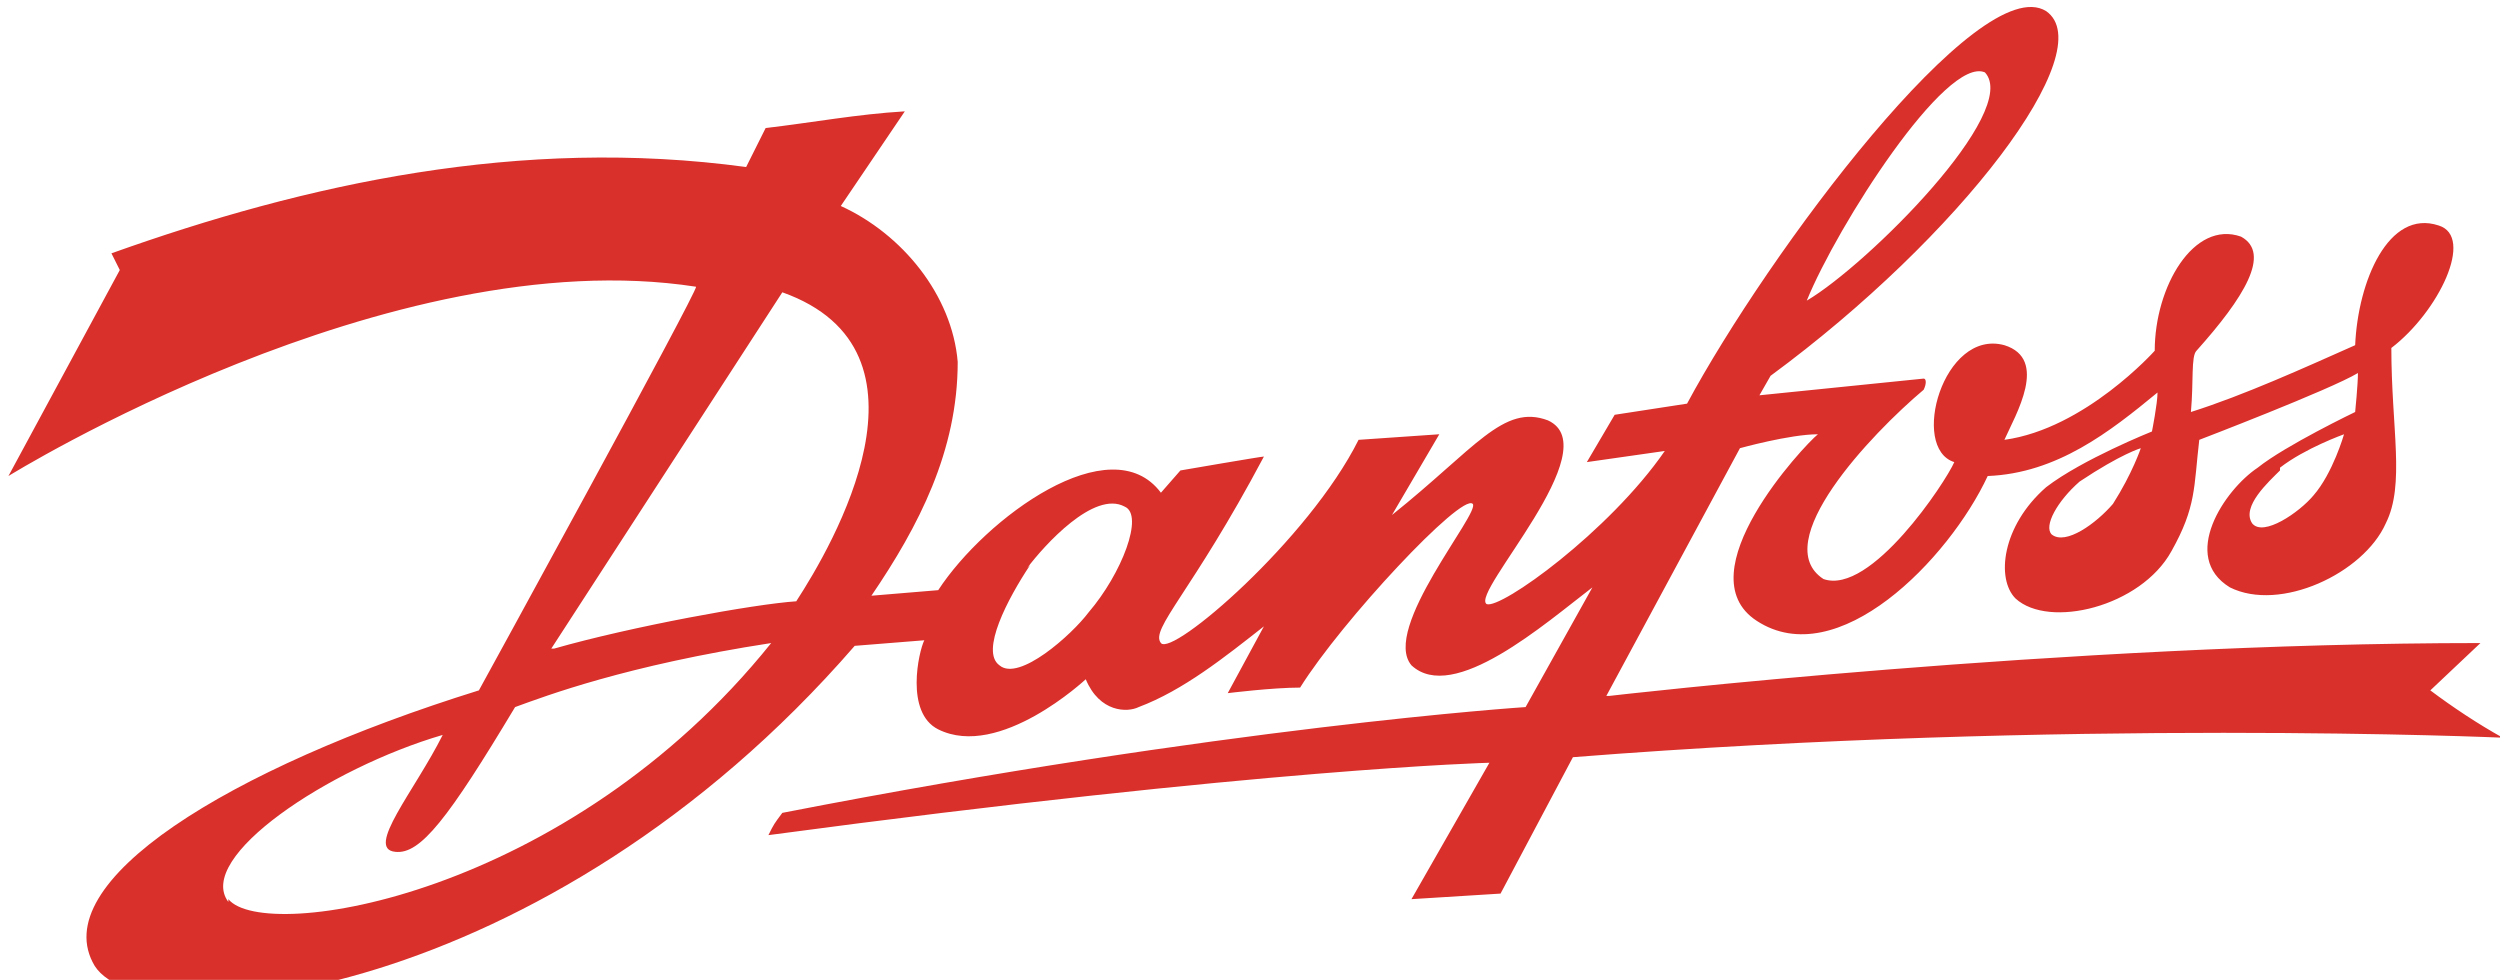 <?xml version="1.0" encoding="UTF-8"?>
<!DOCTYPE svg PUBLIC "-//W3C//DTD SVG 1.1//EN" "http://www.w3.org/Graphics/SVG/1.1/DTD/svg11.dtd">
<!-- Creator: CorelDRAW -->
<svg xmlns="http://www.w3.org/2000/svg" xml:space="preserve" width="7.483mm" height="2.933mm" version="1.1" style="shape-rendering:geometricPrecision; text-rendering:geometricPrecision; image-rendering:optimizeQuality; fill-rule:evenodd; clip-rule:evenodd"
viewBox="0 0 8.98 3.52"
 xmlns:xlink="http://www.w3.org/1999/xlink"
 xmlns:xodm="http://www.corel.com/coreldraw/odm/2003">
 <defs>
  <style type="text/css">
   <![CDATA[
    .fil0 {fill:#D9302C;fill-rule:nonzero}
   ]]>
  </style>
 </defs>
 <g id="Layer_x0020_1">
  <path class="fil0" d="M8.19 1.69c-0.04,0.04 -0.14,0.13 -0.1,0.19 0.04,0.05 0.17,-0.04 0.22,-0.1 0.07,-0.08 0.11,-0.22 0.11,-0.22 0,0 -0.14,0.05 -0.23,0.12zm-0.72 0.04c-0.08,0.07 -0.13,0.16 -0.1,0.19 0.05,0.04 0.16,-0.04 0.22,-0.11 0.07,-0.11 0.1,-0.2 0.1,-0.2 0,0 -0.07,0.02 -0.22,0.12zm-0.98 -0.65c0.22,-0.13 0.77,-0.68 0.64,-0.82 -0.14,-0.06 -0.53,0.55 -0.64,0.82zm-2.79 0.95c-0.08,0.12 -0.18,0.31 -0.11,0.36 0.07,0.06 0.26,-0.11 0.32,-0.19 0.12,-0.14 0.2,-0.35 0.13,-0.38 -0.11,-0.06 -0.29,0.14 -0.35,0.22zm-1.71 0.3c0.28,-0.08 0.72,-0.16 0.87,-0.17 0.13,-0.2 0.54,-0.9 -0.05,-1.11l-0.83 1.28zm-1.17 0.9c0.13,0.16 1.22,-0.01 1.95,-0.92 -0.52,0.08 -0.81,0.19 -0.92,0.23 -0.24,0.4 -0.34,0.53 -0.43,0.52 -0.11,-0.01 0.07,-0.22 0.17,-0.42 -0.41,0.12 -0.89,0.44 -0.77,0.6zm-0.42 -2.32c0.7,-0.25 1.47,-0.42 2.28,-0.31l0.07 -0.14c0.17,-0.02 0.33,-0.05 0.5,-0.06l-0.23 0.34c0.22,0.1 0.4,0.32 0.42,0.56 0,0.32 -0.14,0.59 -0.31,0.84l0.24 -0.02c0.17,-0.26 0.62,-0.59 0.8,-0.35l0.07 -0.08c0,0 0.29,-0.05 0.3,-0.05 -0.26,0.49 -0.41,0.62 -0.37,0.67 0.04,0.05 0.53,-0.37 0.71,-0.73l0.29 -0.02 -0.17 0.29c0.3,-0.24 0.4,-0.4 0.56,-0.34 0.22,0.1 -0.28,0.62 -0.22,0.66 0.05,0.02 0.44,-0.26 0.64,-0.55l-0.28 0.04 0.1 -0.17 0.26 -0.04c0.29,-0.54 1.05,-1.56 1.29,-1.41 0.2,0.14 -0.31,0.81 -0.99,1.31l-0.04 0.07 0.59 -0.06c0.01,0 0.01,0.02 0,0.04 -0.19,0.16 -0.56,0.55 -0.36,0.68 0.17,0.06 0.44,-0.35 0.47,-0.42 -0.16,-0.05 -0.04,-0.48 0.18,-0.42 0.16,0.05 0.04,0.25 0,0.34 0.29,-0.04 0.54,-0.32 0.54,-0.32 0,-0.23 0.14,-0.47 0.31,-0.41 0.11,0.06 0.01,0.22 -0.16,0.41 -0.02,0.02 -0.01,0.11 -0.02,0.22 0.19,-0.06 0.41,-0.16 0.59,-0.24 0.01,-0.23 0.12,-0.49 0.3,-0.43 0.13,0.04 0,0.31 -0.17,0.44 0,0.29 0.05,0.49 -0.02,0.63 -0.08,0.18 -0.38,0.32 -0.56,0.23 -0.18,-0.11 -0.02,-0.35 0.1,-0.43 0.1,-0.08 0.35,-0.2 0.35,-0.2 0,0 0.01,-0.1 0.01,-0.14 -0.1,0.06 -0.57,0.24 -0.57,0.24 -0.02,0.17 -0.01,0.24 -0.1,0.4 -0.11,0.2 -0.44,0.28 -0.56,0.17 -0.07,-0.07 -0.05,-0.26 0.11,-0.4 0.13,-0.1 0.38,-0.2 0.38,-0.2 0,0 0.02,-0.1 0.02,-0.14 -0.17,0.14 -0.36,0.29 -0.61,0.3 -0.14,0.3 -0.54,0.71 -0.83,0.52 -0.26,-0.17 0.17,-0.63 0.22,-0.67 -0.1,0 -0.28,0.05 -0.28,0.05l-0.48 0.89 0.01 0c0,0 1.63,-0.19 3.13,-0.19l-0.18 0.17c0.08,0.06 0.17,0.12 0.26,0.17 0,0 -1.56,-0.07 -3.34,0.07l-0.26 0.49 -0.32 0.02 0.28 -0.49c0,0 -0.8,0.02 -2.59,0.26 0.02,-0.04 0.02,-0.04 0.05,-0.08 1.59,-0.31 2.67,-0.38 2.67,-0.38l0.24 -0.43c-0.17,0.13 -0.5,0.42 -0.65,0.28 -0.11,-0.13 0.25,-0.55 0.22,-0.58 -0.04,-0.04 -0.47,0.42 -0.62,0.66 -0.1,0 -0.26,0.02 -0.26,0.02l0.13 -0.24c-0.14,0.11 -0.29,0.23 -0.45,0.29 -0.04,0.02 -0.14,0.02 -0.19,-0.1 0,0 -0.31,0.29 -0.53,0.18 -0.12,-0.06 -0.07,-0.28 -0.05,-0.32l-0.25 0.02c-1.11,1.28 -2.55,1.43 -2.73,1.15 -0.18,-0.3 0.48,-0.71 1.38,-0.99 0,0 0.79,-1.44 0.78,-1.45 -1.1,-0.17 -2.47,0.68 -2.47,0.68l0.4 -0.74z"/>
 </g>
</svg>
